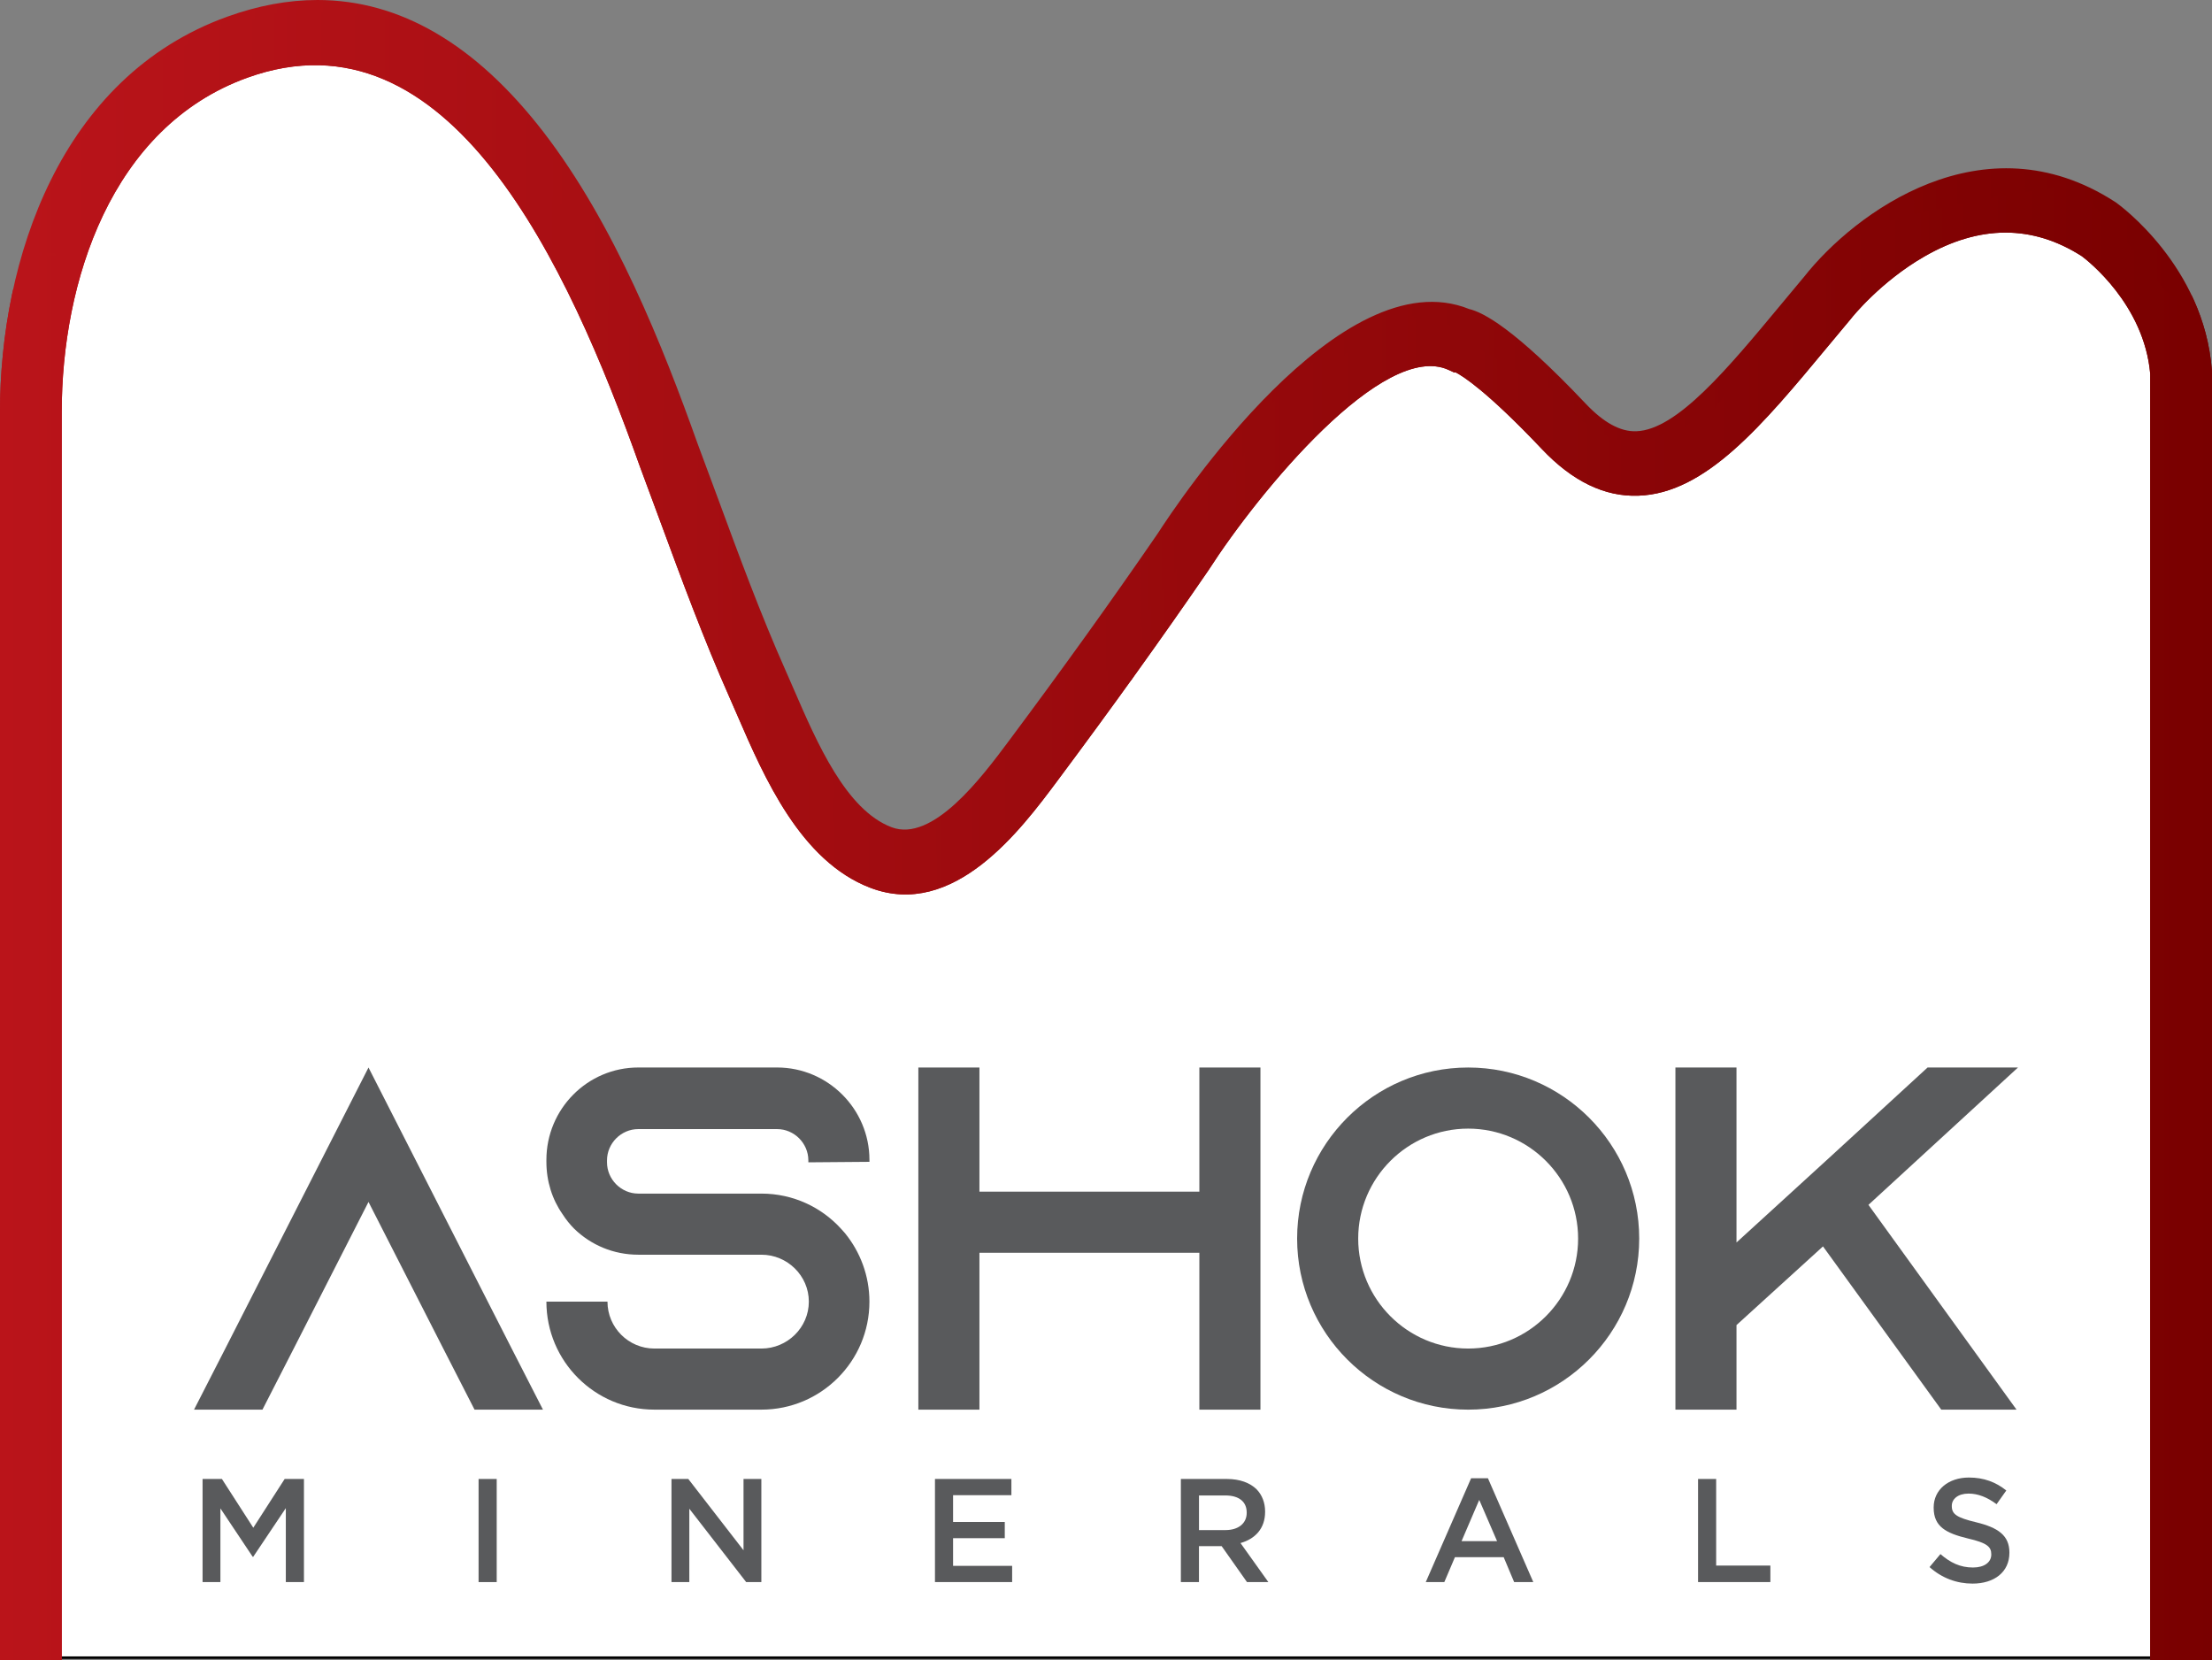 <?xml version="1.0" encoding="UTF-8"?>
<svg id="Layer_2" data-name="Layer 2" xmlns="http://www.w3.org/2000/svg" xmlns:xlink="http://www.w3.org/1999/xlink" viewBox="0 0 892 669.48">
  <rect x="0" y="0" width="892" height="669.48" fill="#808080" stroke="none"/>
  <defs>
    <style>
      .cls-1, .cls-2, .cls-3, .cls-4, .cls-5 {
        stroke-width: 0px;
      }

      .cls-1, .cls-6 {
        fill: url(#linear-gradient);
      }

      .cls-2 {
        fill: url(#linear-gradient-2);
      }

      .cls-7 {
        fill: #fff;
        stroke: #010101;
        stroke-miterlimit: 10;
      }

      .cls-3 {
        fill: url(#linear-gradient-3);
      }

      .cls-4 {
        fill: #595a5c;
      }

      .cls-8 {
        clip-path: url(#clippath);
      }

      .cls-5 {
        fill: url(#linear-gradient-4);
      }
    </style>
    <linearGradient id="linear-gradient" x1="0" y1="334.74" x2="892" y2="334.74" gradientUnits="userSpaceOnUse">
      <stop offset="0" stop-color="#ba141a"/>
      <stop offset="1" stop-color="#790000"/>
    </linearGradient>
    <clipPath id="clippath">
      <path class="cls-1" d="M91.64,6.73C24.07,31.08,0,105.05,0,166.16v503.33h24.89V166.16c0-52.13,19.67-114.93,74.86-134.83C181.15,1.99,229.05,106.71,258.01,188.03l.08.21c2.73,7.27,5.41,14.55,8.09,21.83,8.67,23.51,17.64,47.84,28.06,71.28,1.04,2.35,2.12,4.82,3.22,7.38,10.7,24.69,25.36,58.52,53.5,69.25,33.68,12.86,60.79-23.49,75.47-43.18,22.15-29.69,42.04-57.39,60.79-84.71l.22-.33c20.25-31.47,70.53-92.57,96.7-80.61l2.26,1.04h.68c2.61,1.35,12.41,7.35,34.69,30.88,12.25,12.94,25.23,19.3,38.89,18.81,27.25-.94,50.05-28.41,76.45-60.21,3.06-3.68,6.16-7.42,9.33-11.19l.26-.33c.12-.14,11.48-14.45,29.25-24.69,22.27-12.84,43.66-12.9,63.56-.15,2.26,1.68,25.18,19.48,27.58,47.48v518.68h24.89V150.26l-.04-1.04c-3.2-41.84-37.14-66.48-38.58-67.52l-.47-.31c-53.14-34.38-105.09,4.55-125.28,30.09-3.16,3.77-6.26,7.49-9.29,11.15-21.65,26.07-42.09,50.7-58.48,51.26-6.42.22-13.09-3.42-20.39-11.11-28.92-30.56-41.41-36.84-47.01-38.17-51.79-20.92-117.59,78.1-125.56,90.48-18.53,26.97-38.19,54.36-60.2,83.87-10.68,14.31-30.55,40.94-47.19,34.59-18.32-7-29.99-33.93-39.36-55.56-1.14-2.64-2.25-5.18-3.33-7.61-10.07-22.65-18.88-46.56-27.39-69.68-2.7-7.29-5.39-14.59-8.12-21.86-13.91-39.03-33.53-88.56-62.2-125.68C191.77,17.79,161.25,0,128.02,0c-11.79,0-23.93,2.24-36.38,6.73"/>
    </clipPath>
    <linearGradient id="linear-gradient-2" x1="-2129.15" y1="-137.61" x2="-2126.58" y2="-137.61" gradientTransform="translate(739691.82 47873.13) scale(347.41)" xlink:href="#linear-gradient"/>
    <linearGradient id="linear-gradient-3" x1="-2129.15" y1="-137.48" x2="-2126.58" y2="-137.48" gradientTransform="translate(739691.82 47873.13) scale(347.41)" xlink:href="#linear-gradient"/>
    <linearGradient id="linear-gradient-4" x1="-2129.15" y1="-136.83" x2="-2126.58" y2="-136.83" gradientTransform="translate(739691.82 47873.13) scale(347.41)" xlink:href="#linear-gradient"/>
  </defs>
  <g id="Layer_1-2" data-name="Layer 1">
    <g>
      <path class="cls-7" d="M872.76,126.67c-7.42-8.76-14.2-18.09-21.91-26.59-3.7-4.07-7.61-8.08-11.96-11.42-1.62-1.24-4.74-3.87-7.67-5.48-1.88,2.32-4.79,3.75-7.95,4.09-20.65,2.21-41.09,7.06-61.22,12.16-1.69.43-3.39.83-5.1,1.22-8.58,4.57-16.23,10.12-23.53,16.26-.33,2.88-1.91,5.38-4.19,7.14-.37.34-.76.67-1.18.96-1.14.81-2.77,4.64-3.65,5.98-2.21,3.37-4.59,6.63-7.11,9.77-4.42,5.49-9.78,10.87-15.94,14.25-.5.28-1.02.54-1.54.79-1.2,4.06-2.16,8.2-4.16,12.03-3.08,5.92-8.3,9.39-14.12,12-7.56,3.38-15.68,7.26-24.15,6.97-8.87-.3-16.46-5.51-22.99-11.26-3.29-2.89-5.79-6.66-9.23-9.37-3.04-2.39-6.61-4.14-10-5.92-7.12-3.75-14.65-7.21-21.2-11.97-2.64-1.92-4.81-4.51-7.43-6.4-2.7-1.95-6.32-1.03-9.49-1.43-4.21-.53-7.49-2.28-9.26-6.4-.05-.11-.08-.22-.13-.34-3.02.93-6.04,1.92-9.05,2.94-1.39.48-2.8.88-4.2,1.28-3.79,4.48-7.5,9.04-11.1,13.68-2.93,3.78-8.28,3.79-12.18,1.56-4.84,6.46-10.34,13.1-17.01,17.1-4.93,8.53-9.9,17.04-14.59,25.71-4.97,9.18-9.14,18.76-15.01,27.4-5.73,8.44-11.94,16.54-17.66,24.98-2.45,3.61-5.08,7.44-6.3,11.7-1.21,4.26-1.84,8.39-3.86,12.39-2.05,4.06-7.28,5.96-11.44,4.78-4.53-1.28-7.02-5.37-7.43-9.96-1.02,2.84-2.24,5.58-3.95,8.07-3.74,5.44-8.85,9.32-13.38,13.99-4.41,4.55-8.73,9.5-11.88,15.07-3.21,5.68-5.2,11.77-9.38,16.87-4.23,5.15-9.98,8.31-15.66,11.45.28,5.03.06,10.15-2.29,13.89-1.5,2.39-3.74,3.89-6.16,4.55-1.77.64-3.78.78-5.92.24-5.06-1.3-9.93-3.11-14.68-5.34-1.82-.85-3.06-1.51-4.74-2.11-.66-.23-1.33-.41-2-.6-5.15,1.7-10.92-2.22-12.28-7.32-1.2-4.47.63-8.43,3.85-10.94-.79-.46-1.57-.93-2.36-1.39-5.26-3.09-10.4-6.28-15.32-9.77-.78-.23-1.53-.55-2.18-.99-2.03-1.37-3.73-3.05-5.36-4.78-2.99-2.48-5.88-5.13-8.62-8.01-4.82-5.06-2.63-12.8,1.98-16.32-1.08-2.91-2-5.88-2.75-8.93-1.72-6.9-2.75-13.97-3.72-21.02-.29-2.11-.74-4.27-1.1-6.44-1.06-1.24-2.11-2.48-3.14-3.73-2.03-2.46-3.08-5.53-2.85-8.51-1.46-1.32-2.62-3.07-3.38-5.05-4.64-12.11-5.2-25.13-10.96-36.94-5.54-11.37-12.94-21.38-22.23-29.79-4.12-3.73-3.69-10.93,0-14.71.22-.22.44-.43.67-.62-4.75-5.52-9.74-10.83-15.16-15.73-4.12-3.73-3.68-10.93,0-14.71,1.24-1.27,2.68-2.11,4.19-2.55-8.2-9.82-16.88-19.17-26.77-27.36-4.28-3.54-3.55-11.07,0-14.71.21-.22.43-.42.66-.61-2.08-2.98-3.96-6.17-5.99-9.35-2.79-2.06-5.43-4.32-7.69-7.03-1.26-1.51-2.13-3.12-2.97-4.78-1.2-1.21-2.4-2.42-3.6-3.63-5-5.04-10.29-9.79-15.31-14.82-2.66-1.17-5.37-2.23-8.14-3.12-1.64-.53-2.2-2.02-2-3.38-.68-.64-1.33-1.3-1.94-2.01-1.76-.17-3.51-.47-5.25-.79-1.61-.3-2.94-.47-4.26-1.3-.31-.11-.6-.28-.86-.48-.13-.01-.26-.03-.38-.06-1.06-.27-2.12-.54-3.2-.77-1.12-.24-1.83-1.22-2.05-2.31-1.87-.19-3.74-.43-5.62-.81-.06-.01-.12-.04-.18-.05-2.82.95-5.84,1-9.01-.21-2.08-.79-3.59-1.88-5.91-1.98-1.88-.08-3.68.38-5.51.7-3.18.55-5.97.86-9.05-.37-.71-.28-1.23-.74-1.58-1.27-6.02,1.97-12.19,3.37-18.35,4.87-3.93.95-7.76,2.14-11.65,3.22-1.37.38-2.87.93-4.34,1.01-9.34,5.56-19.29,9.95-28.7,15.41-5.42,4.87-11.22,9.62-16.53,14.8.96,1.07,1.27,2.75-.03,4.07-.9.92-1.89,1.71-2.93,2.41.25.88.06,1.86-.85,2.67-2.81,2.52-5.76,5.32-8.49,8.32.3.01.6.05.93.12,2.38.55,4.16,2.72,3.23,5.26-.73,1.98-2.79,3.42-4.69,3.98-1.43.42-2.97.72-4.52.94-.05.12-.1.23-.16.35-2.18,3.9-4.2,7.89-6.26,11.86,0,.04,0,.09,0,.13-.17,1.77-.41,3.53-.66,5.3-.23,1.63-.28,3.34-.77,4.91-.38,1.21-1.25,1.84-2.2,2.02-.12.41-.26.81-.4,1.22,0,1.45-.05,2.96-.25,4.42,3.79.12,7.58.37,11.36.57.74.04.75,1.23,0,1.19-3.86-.2-7.71-.45-11.58-.57-.13.59-.28,1.17-.48,1.73.28.24.57.49.86.72.25.2.2.64,0,.84-.24.25-.57.2-.82,0-.18-.14-.35-.29-.52-.44-.04.07-.06.15-.1.23-.69,1.29-1.84,1.65-2.91,1.42-.18,1.38-.46,2.76-1.29,3.82-.06.08-.14.12-.23.15,0,.07,0,.15,0,.22.02,1.87.13,3.8-.46,5.6-.04.11-.11.19-.18.26v540.78h875.08V129.53c-3.18.5-6.69-.39-8.78-2.86Z"/>
      <g>
        <path class="cls-6" d="M91.64,6.73C24.07,31.08,0,105.05,0,166.16v503.33h24.89V166.16c0-52.13,19.67-114.93,74.86-134.83C181.15,1.99,229.05,106.71,258.01,188.03l.08.21c2.73,7.27,5.41,14.55,8.09,21.83,8.67,23.51,17.64,47.84,28.06,71.28,1.04,2.35,2.12,4.82,3.22,7.38,10.7,24.69,25.36,58.52,53.5,69.25,33.68,12.86,60.79-23.49,75.47-43.18,22.15-29.69,42.04-57.39,60.79-84.71l.22-.33c20.25-31.47,70.53-92.57,96.7-80.61l2.26,1.04h.68c2.61,1.35,12.41,7.35,34.69,30.88,12.25,12.94,25.23,19.3,38.89,18.81,27.25-.94,50.05-28.41,76.45-60.21,3.06-3.68,6.16-7.42,9.33-11.19l.26-.33c.12-.14,11.48-14.45,29.25-24.69,22.27-12.84,43.66-12.9,63.56-.15,2.26,1.68,25.18,19.48,27.58,47.48v518.68h24.89V150.26l-.04-1.04c-3.2-41.84-37.14-66.48-38.58-67.52l-.47-.31c-53.14-34.38-105.09,4.55-125.28,30.09-3.16,3.77-6.26,7.49-9.29,11.15-21.65,26.07-42.09,50.7-58.48,51.26-6.42.22-13.09-3.42-20.39-11.11-28.92-30.56-41.41-36.84-47.01-38.17-51.79-20.92-117.59,78.1-125.56,90.48-18.53,26.97-38.19,54.36-60.2,83.87-10.68,14.31-30.55,40.94-47.19,34.59-18.32-7-29.99-33.93-39.36-55.56-1.14-2.64-2.25-5.18-3.33-7.61-10.07-22.65-18.88-46.56-27.39-69.68-2.7-7.29-5.39-14.59-8.12-21.86-13.91-39.03-33.53-88.56-62.2-125.68C191.77,17.79,161.25,0,128.02,0c-11.79,0-23.93,2.24-36.38,6.73"/>
        <g class="cls-8">
          <path class="cls-2" d="M0,60.64v13.53c1.47-3.6,3.16-7.04,4.9-10.2-1.88-.44-3.66-1.64-4.9-3.33Z"/>
          <path class="cls-3" d="M5.4,107.92c-.02.4-.03.79-.03,1.18,0,1.38.2,2.71.48,4.06.04.2.08.41.11.62,0-.59,0-1.19-.02-1.78-.02-1.56.08-3.1.35-4.64-.25.25-.55.43-.9.56Z"/>
          <path class="cls-5" d="M889.72,106.69c.76,4.58-.68,9.26-4.69,11.72-3.68,2.25-9.36,1.85-12.28-1.66-7.42-8.91-14.2-18.41-21.91-27.05-3.7-4.14-7.61-8.22-11.96-11.62-1.62-1.27-4.74-3.93-7.67-5.57-1.88,2.36-4.79,3.82-7.95,4.16-20.65,2.25-41.09,7.19-61.22,12.37-1.69.44-3.39.85-5.1,1.24-8.58,4.65-16.23,10.3-23.53,16.54-.33,2.93-1.91,5.47-4.19,7.26-.37.35-.76.68-1.18.98-1.14.82-2.77,4.72-3.65,6.08-2.21,3.43-4.59,6.75-7.11,9.94-4.42,5.59-9.78,11.06-15.94,14.5-.5.28-1.02.55-1.54.8-1.2,4.13-2.16,8.34-4.16,12.24-3.08,6.02-8.3,9.56-14.12,12.21-7.56,3.44-15.68,7.39-24.15,7.09-8.87-.31-16.46-5.61-22.99-11.46-3.29-2.94-5.79-6.78-9.23-9.53-3.04-2.43-6.61-4.21-10-6.03-7.12-3.81-14.65-7.34-21.2-12.18-2.64-1.95-4.81-4.59-7.43-6.51-2.7-1.98-6.32-1.05-9.49-1.45-4.21-.54-7.49-2.32-9.26-6.51-.05-.11-.08-.23-.13-.34-3.02.95-6.04,1.95-9.05,2.99-1.39.48-2.8.9-4.2,1.3-3.79,4.56-7.5,9.19-11.1,13.92-2.93,3.85-8.28,3.86-12.18,1.58-4.84,6.58-10.34,13.33-17.01,17.4-4.93,8.68-9.9,17.33-14.59,26.16-4.97,9.34-9.14,19.09-15.01,27.88-5.73,8.59-11.94,16.83-17.66,25.42-2.45,3.68-5.08,7.57-6.3,11.91-1.21,4.33-1.84,8.54-3.86,12.61-2.05,4.13-7.28,6.06-11.44,4.86-4.53-1.3-7.02-5.47-7.43-10.13-1.02,2.89-2.24,5.68-3.95,8.22-3.74,5.54-8.85,9.48-13.38,14.23-4.41,4.63-8.73,9.66-11.88,15.34-3.21,5.78-5.2,11.98-9.38,17.17-4.23,5.24-9.98,8.45-15.66,11.65.28,5.11.06,10.33-2.29,14.13-1.5,2.43-3.74,3.96-6.16,4.62-1.77.65-3.78.8-5.92.24-5.06-1.32-9.93-3.17-14.68-5.43-1.82-.87-3.06-1.54-4.74-2.14-.66-.24-1.33-.41-2-.61-5.15,1.73-10.92-2.25-12.28-7.44-1.2-4.55.63-8.58,3.85-11.14-.79-.47-1.57-.94-2.36-1.41-5.26-3.15-10.4-6.39-15.32-9.94-.78-.23-1.53-.56-2.18-1.01-2.03-1.4-3.73-3.1-5.36-4.86-2.99-2.53-5.88-5.22-8.62-8.15-4.82-5.15-2.63-13.03,1.98-16.61-1.08-2.96-2-5.98-2.75-9.09-1.72-7.03-2.75-14.21-3.72-21.38-.29-2.15-.74-4.35-1.1-6.55-1.06-1.26-2.11-2.52-3.14-3.8-2.03-2.51-3.08-5.63-2.85-8.66-1.46-1.35-2.62-3.12-3.38-5.14-4.64-12.32-5.2-25.57-10.96-37.59-5.54-11.57-12.94-21.75-22.23-30.31-4.12-3.8-3.69-11.12,0-14.97.22-.23.44-.43.67-.63-4.75-5.62-9.74-11.02-15.16-16.01-4.12-3.79-3.68-11.12,0-14.97,1.24-1.29,2.68-2.14,4.19-2.6-8.2-9.99-16.88-19.51-26.77-27.84-4.28-3.61-3.55-11.26,0-14.97.21-.22.43-.42.66-.62-2.08-3.04-3.96-6.28-5.99-9.51-2.79-2.1-5.43-4.39-7.69-7.15-1.26-1.54-2.13-3.17-2.97-4.86-1.2-1.23-2.4-2.46-3.6-3.69-5-5.13-10.29-9.97-15.31-15.08-2.66-1.19-5.37-2.26-8.14-3.18-1.64-.54-2.2-2.06-2-3.44-.68-.65-1.33-1.33-1.94-2.05-1.76-.18-3.51-.47-5.25-.8-1.61-.3-2.94-.48-4.26-1.33-.31-.11-.6-.28-.86-.49-.13-.01-.26-.03-.38-.06-1.06-.28-2.12-.55-3.2-.78-1.12-.24-1.83-1.24-2.05-2.35-1.87-.19-3.74-.43-5.62-.83-.06-.01-.12-.04-.18-.06-2.82.96-5.84,1.02-9.01-.21-2.08-.81-3.59-1.92-5.91-2.02-1.88-.08-3.68.38-5.51.71-3.18.56-5.97.88-9.05-.37-.71-.29-1.23-.75-1.58-1.3-6.02,2-12.19,3.43-18.35,4.95-3.93.97-7.76,2.18-11.65,3.27-1.37.38-2.87.94-4.34,1.03-9.34,5.66-19.29,10.12-28.7,15.68-5.42,4.95-11.22,9.79-16.53,15.06.96,1.09,1.27,2.8-.03,4.14-.9.93-1.89,1.74-2.93,2.45.25.89.06,1.89-.85,2.72-2.81,2.56-5.76,5.41-8.49,8.46.3.01.6.05.93.12,2.38.56,4.16,2.77,3.23,5.36-.73,2.01-2.79,3.48-4.69,4.05-1.43.43-2.97.73-4.52.95-.05.12-.1.24-.16.36-2.18,3.97-4.2,8.03-6.26,12.07,0,.04,0,.09,0,.13-.17,1.8-.41,3.6-.66,5.39-.23,1.66-.28,3.4-.77,5-.38,1.24-1.25,1.87-2.2,2.05-.12.42-.26.83-.4,1.24,0,1.47-.05,3.01-.25,4.5,3.79.12,7.58.38,11.36.58.74.04.75,1.25,0,1.21-3.86-.2-7.71-.46-11.58-.58-.13.6-.28,1.19-.48,1.76.28.25.57.5.86.74.25.2.2.65,0,.86-.24.25-.57.2-.82,0-.18-.14-.35-.3-.52-.45-.04.07-.06.16-.1.23-.69,1.31-1.84,1.68-2.91,1.45-.18,1.4-.46,2.81-1.29,3.89-.06.08-.14.12-.23.15,0,.08,0,.15,0,.22.02,1.9.13,3.87-.46,5.7-.19.58-.93.57-1.12,0-.46-1.38-.58-2.94-.88-4.37-.29-1.39-.46-2.77-.44-4.2,0-.28.01-.55.02-.83-.07-.01-.14,0-.2-.02-.09.14-.24.24-.45.24-.44,0-.61-.41-.54-.75-.61-.5-1.03-1.28-.99-2.08.07-1.32.35-2.55.73-3.79-.94.06-1.89-.03-2.78-.29v568.13h892V107.49c-.77-.24-1.52-.52-2.28-.8Z"/>
        </g>
      </g>
      <g>
        <path class="cls-4" d="M218.95,568.4h-27.59l-12.61-24.63-30.15-59.12-30.15,59.12-12.61,24.63h-27.59l12.61-24.63,57.74-113.32,57.74,113.32,12.61,24.63Z"/>
        <g>
          <path class="cls-4" d="M325.97,468.68v-.79c0-6.9-5.71-12.61-12.61-12.61h-55.97c-6.9,0-12.61,5.72-12.61,12.61v.79c0,6.89,5.72,12.61,12.61,12.61h49.66c12.81,0,24.24,5.52,32.12,14.19.59.59.99,1.18,1.58,1.78,6.11,7.49,9.85,17.14,9.85,27.59,0,24.04-19.51,43.55-43.55,43.55h-43.16c-24.04,0-43.55-19.51-43.55-43.55h24.63c0,10.44,8.48,18.92,18.92,18.92h43.16c10.44,0,19.12-8.47,19.12-18.92s-8.67-18.92-19.12-18.92h-49.66c-10.05,0-19.12-3.95-25.82-10.45-1.77-1.78-3.35-3.74-4.73-5.91-4.14-5.91-6.5-13.21-6.5-21.09v-.79c0-20.5,16.55-37.25,37.05-37.25h55.97c20.5,0,37.25,16.75,37.25,37.25v.79l-24.63.2Z"/>
          <path class="cls-4" d="M508.28,430.45v137.96h-24.63v-63.26h-88.69v63.26h-24.63v-137.96h24.63v50.06h88.69v-50.06h24.63Z"/>
          <path class="cls-4" d="M661.02,499.43c0,38.04-30.94,68.98-68.97,68.98s-68.98-30.94-68.98-68.98,30.94-68.98,68.98-68.98,68.97,30.95,68.97,68.98ZM636.38,499.43c0-24.44-19.9-44.34-44.34-44.34s-44.34,19.9-44.34,44.34,19.91,44.34,44.34,44.34,44.34-19.9,44.34-44.34Z"/>
          <path class="cls-4" d="M753.46,485.83l59.71,82.57h-30.35l-47.69-65.82-34.88,31.73v34.1h-24.63v-137.96h24.63v70.55l20.3-18.53,18.33-16.75,38.43-35.28h36.46l-60.3,55.38Z"/>
        </g>
      </g>
      <g>
        <path class="cls-4" d="M81.71,596.36h7.78l12.65,19.66,12.65-19.66h7.78v41.58h-7.31v-29.82l-13.13,19.6h-.24l-13.01-19.49v29.7h-7.19v-41.58Z"/>
        <path class="cls-4" d="M192.99,596.36h7.31v41.58h-7.31v-41.58Z"/>
        <path class="cls-4" d="M270.79,596.36h6.77l22.27,28.75v-28.75h7.19v41.58h-6.12l-22.93-29.58v29.58h-7.19v-41.58Z"/>
        <path class="cls-4" d="M377.02,596.36h30.83v6.53h-23.52v10.81h20.85v6.53h-20.85v11.16h23.82v6.54h-31.12v-41.58Z"/>
        <path class="cls-4" d="M476.19,596.36h18.53c5.23,0,9.33,1.54,12,4.16,2.2,2.26,3.44,5.35,3.44,8.97v.12c0,6.83-4.1,10.93-9.92,12.59l11.23,15.74h-8.61l-10.22-14.49h-9.15v14.49h-7.3v-41.58ZM494.19,616.97c5.23,0,8.55-2.73,8.55-6.95v-.12c0-4.45-3.21-6.89-8.61-6.89h-10.63v13.96h10.69Z"/>
        <path class="cls-4" d="M593.24,596.06h6.77l18.3,41.88h-7.72l-4.22-10.04h-19.66l-4.28,10.04h-7.48l18.29-41.88ZM603.7,621.43l-7.19-16.63-7.13,16.63h14.31Z"/>
        <path class="cls-4" d="M684.75,596.36h7.3v34.92h21.86v6.65h-29.16v-41.58Z"/>
        <path class="cls-4" d="M778.1,631.88l4.39-5.23c3.98,3.45,7.96,5.41,13.13,5.41,4.52,0,7.37-2.08,7.37-5.23v-.12c0-2.97-1.66-4.57-9.39-6.35-8.85-2.14-13.84-4.75-13.84-12.41v-.12c0-7.12,5.94-12.05,14.2-12.05,6.06,0,10.87,1.84,15.09,5.22l-3.92,5.53c-3.74-2.79-7.48-4.28-11.29-4.28-4.28,0-6.77,2.2-6.77,4.93v.12c0,3.21,1.9,4.63,9.86,6.53,8.79,2.14,13.37,5.29,13.37,12.18v.12c0,7.78-6.12,12.42-14.85,12.42-6.35,0-12.36-2.2-17.34-6.65Z"/>
      </g>
    </g>
  </g>
</svg>
